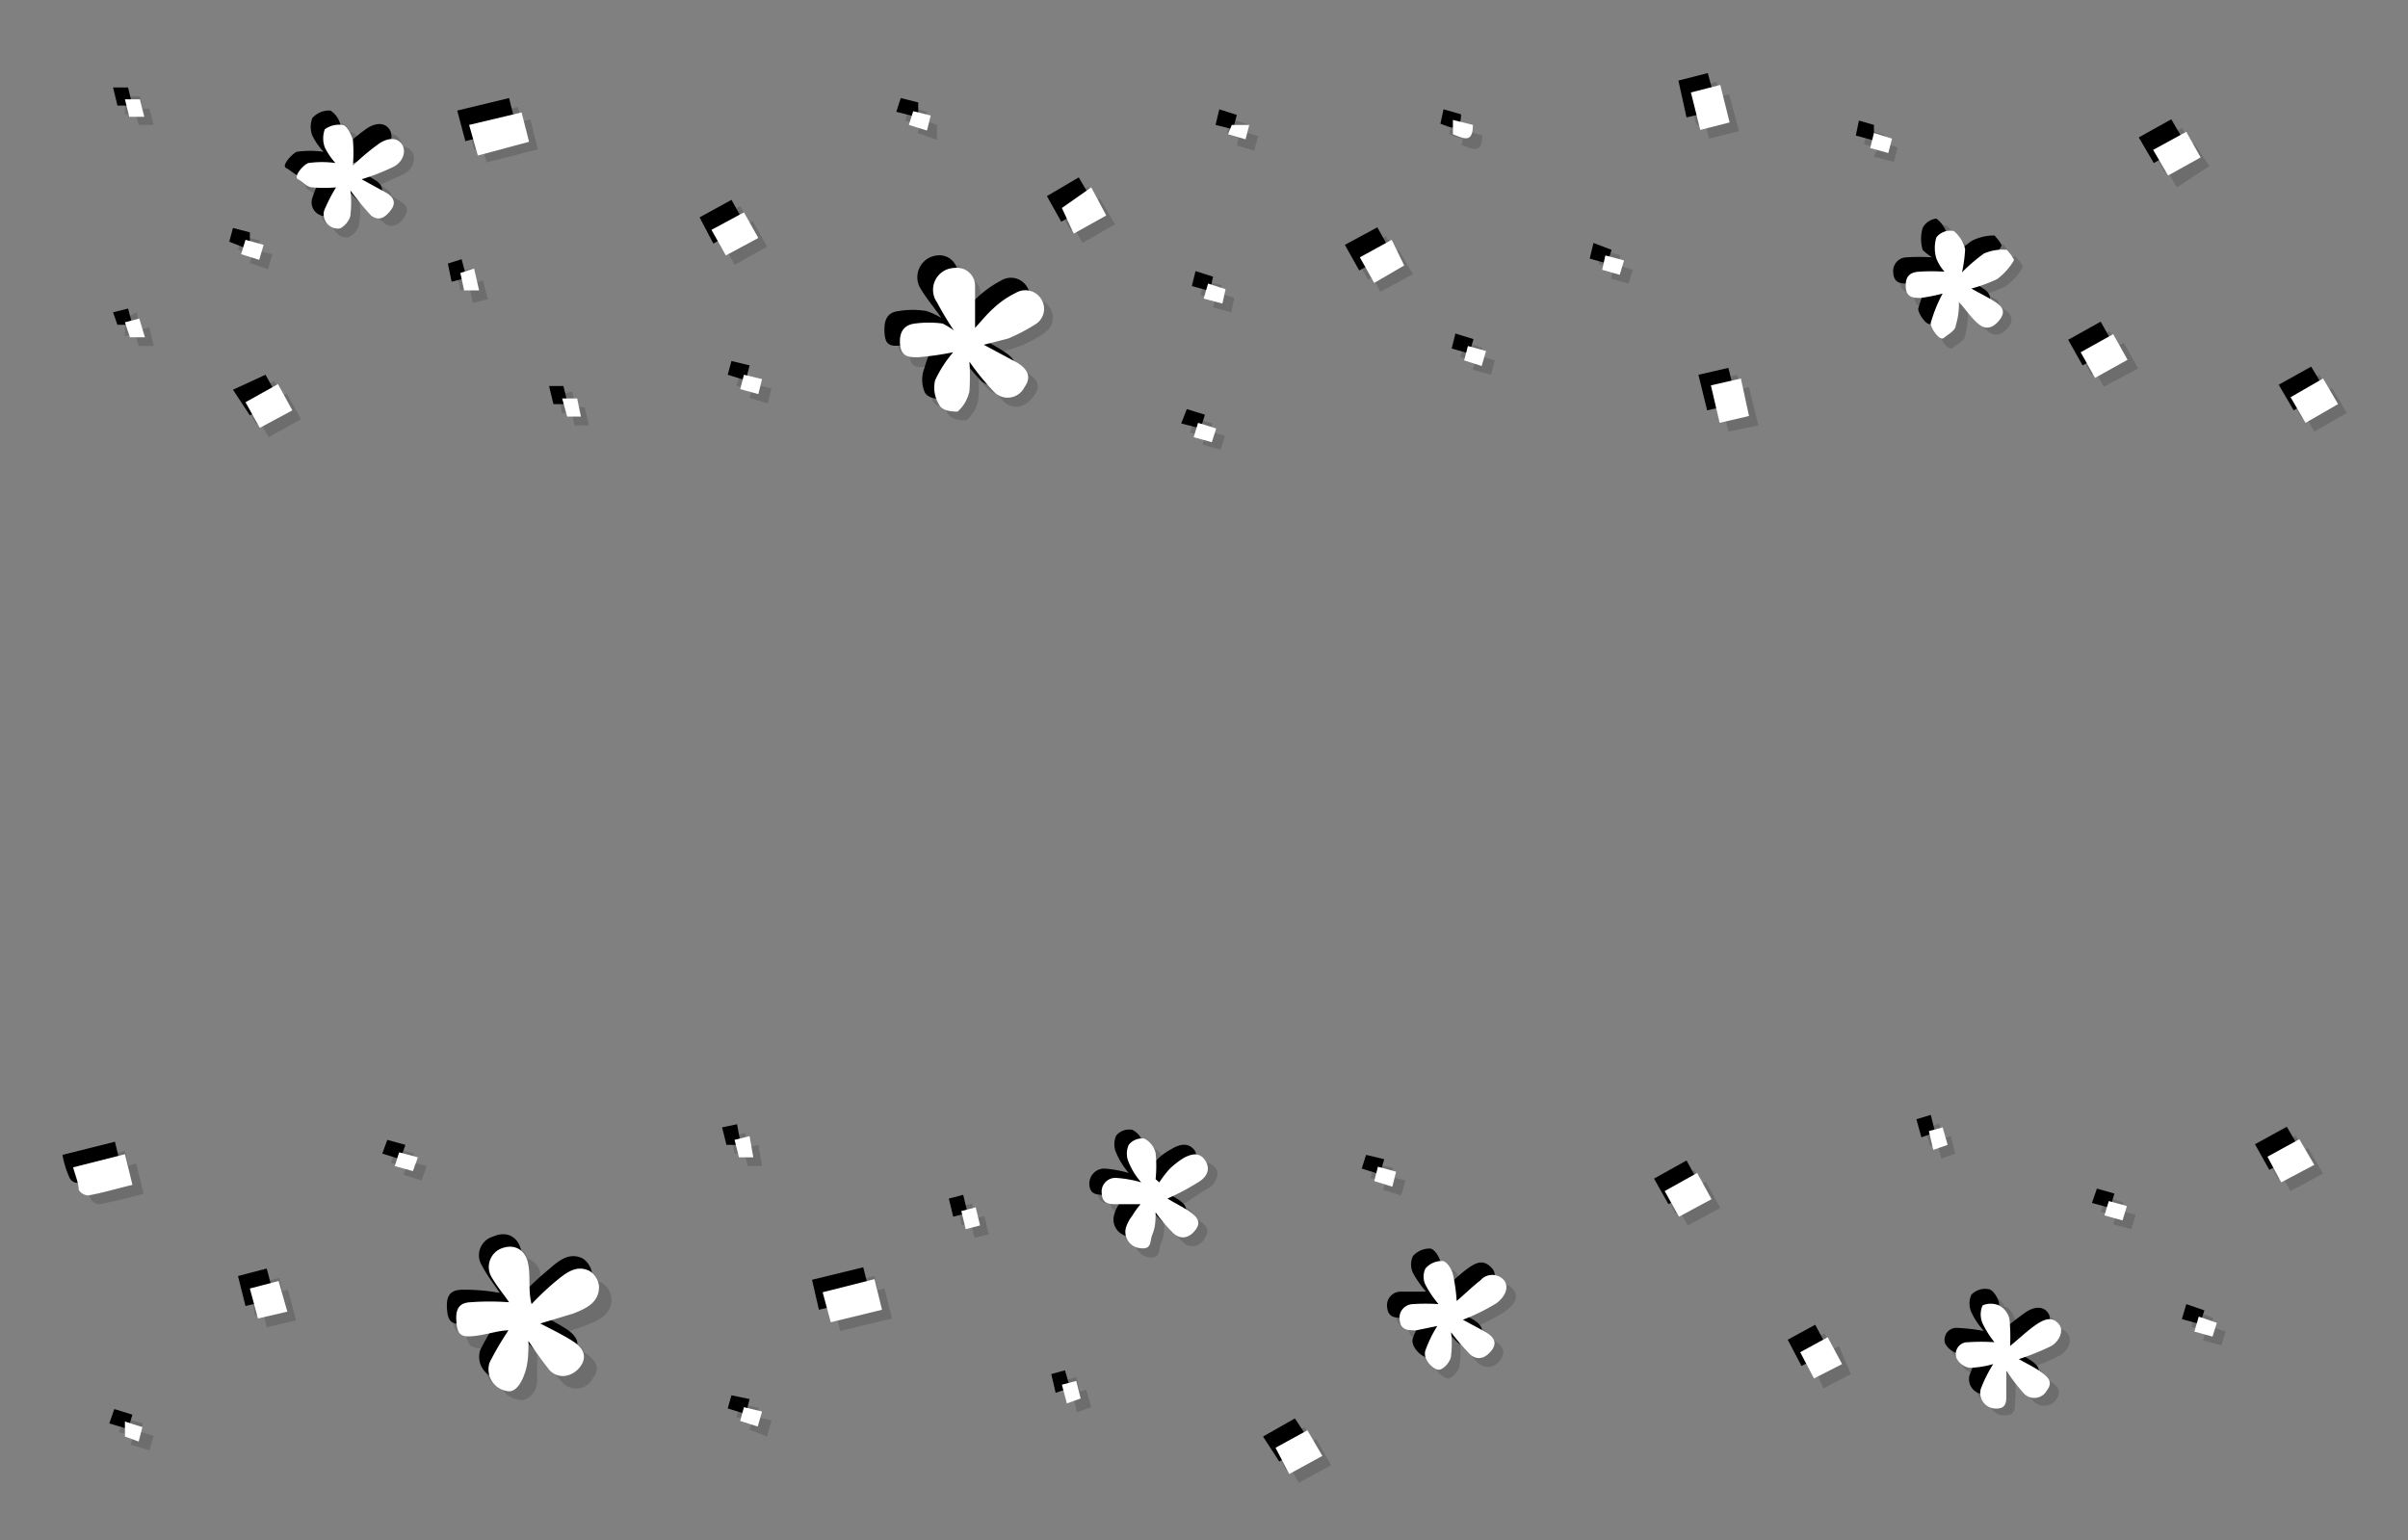 <svg xmlns="http://www.w3.org/2000/svg" viewBox="0 0 38.55 24.66"><rect x="0" y="0" width="38.55" height="24.66" fill="#808080" stroke="none"/><defs><style>.cls-1{isolation:isolate;}.cls-2{opacity:0.15;}.cls-2,.cls-3{mix-blend-mode:multiply;}.cls-4{fill:#fff;}</style></defs><title>convert-CUSTOMIZE-SVG-03</title><g class="cls-1"><g id="Layer_1" data-name="Layer 1"><g class="cls-2"><path d="M8.4,21.41c0,.17,0,.33-.05.5s-.15.34-.29.31a.36.36,0,0,1-.28-.47,3.89,3.89,0,0,1,.3-.5c-.16,0-.34.07-.53.09s-.28,0-.3-.2,0-.33.23-.35a3.08,3.08,0,0,1,.61.05c-.08-.13-.2-.27-.28-.43A.3.3,0,0,1,8,20a.28.28,0,0,1,.45.21c0,.21,0,.44.06.66.12-.11.25-.25.39-.36s.33-.28.55-.16a.32.32,0,0,1,.14.25c0,.25-.21.34-.41.42s-.34.11-.52.17a4.3,4.3,0,0,1,.52.28c.2.13.22.25.11.4a.3.3,0,0,1-.49.06A4.84,4.84,0,0,1,8.4,21.41Z"/><path d="M15.22,5.23a4.29,4.29,0,0,1-.33-.45.36.36,0,0,1,.28-.55.3.3,0,0,1,.34.28c0,.22,0,.43,0,.68.1-.11.19-.22.29-.31a1.6,1.6,0,0,1,.37-.25.28.28,0,0,1,.4.11.27.27,0,0,1-.08.39,2.09,2.09,0,0,1-.83.33c.19.11.37.19.53.3s.25.2.12.38-.33.24-.49.09-.26-.33-.4-.5a2.67,2.67,0,0,1,0,.48.52.52,0,0,1-.19.32c-.06,0-.25,0-.3-.12a.51.51,0,0,1,0-.38,2.39,2.39,0,0,1,.28-.45c-.18,0-.36.07-.56.09s-.27,0-.28-.21a.27.27,0,0,1,.24-.34,1.57,1.57,0,0,1,.43,0A1.44,1.44,0,0,1,15.22,5.23Z"/><path d="M23.36,21.07c.13.07.26.13.37.2s.19.16.09.3a.22.22,0,0,1-.35.06,3.81,3.81,0,0,1-.3-.36,1.58,1.58,0,0,1,0,.38c0,.09-.11.21-.18.22s-.27-.15-.23-.31a2.78,2.78,0,0,1,.19-.39,1.86,1.86,0,0,1-.34.07c-.11,0-.24,0-.26-.15a.22.22,0,0,1,.21-.27,3.19,3.19,0,0,1,.42.05,2.18,2.18,0,0,1-.22-.31.36.36,0,0,1,0-.27.32.32,0,0,1,.27-.11c.07,0,.15.12.17.2a3.11,3.11,0,0,1,.06.44,4.13,4.13,0,0,1,.39-.34c.12-.08.26-.13.37,0s0,.27-.13.37A4.73,4.73,0,0,1,23.36,21.07Z"/><path d="M18.64,19.14c.13.07.25.13.37.21s.16.16.07.28a.22.22,0,0,1-.34.07,3.63,3.63,0,0,1-.3-.35,2.23,2.23,0,0,1-.05.36c0,.11,0,.25-.21.22a.26.26,0,0,1-.2-.34,1.11,1.11,0,0,1,.09-.19s.08-.1.13-.18a2.93,2.93,0,0,1-.37.05c-.12,0-.24,0-.25-.16a.24.24,0,0,1,.25-.26,1.92,1.92,0,0,1,.38.07,1.8,1.8,0,0,1-.2-.31.36.36,0,0,1,0-.29.29.29,0,0,1,.26-.09.33.33,0,0,1,.18.22,2,2,0,0,1,0,.42l.06.05c.06-.07.1-.15.16-.21a1.46,1.46,0,0,1,.24-.17c.12-.08.25-.11.35,0s0,.28-.13.35S18.82,19.07,18.64,19.14Z"/><path d="M5.55,3a1.24,1.24,0,0,1,0,.39c0,.09-.12.22-.18.22a.22.22,0,0,1-.23-.29,2.93,2.93,0,0,1,.19-.4A2.07,2.07,0,0,1,5,3c-.08,0-.16-.08-.23-.13s.09-.23.16-.25a1.63,1.63,0,0,1,.44,0,.94.94,0,0,1-.18-.24c0-.09,0-.23,0-.29a.3.3,0,0,1,.28-.11c.07,0,.15.14.17.23a2.54,2.54,0,0,1,0,.41L6,2.23c.17-.13.33-.11.4,0s0,.29-.16.36-.32.13-.48.2c.13.07.27.13.39.21s.16.15.08.27-.2.19-.32.09A3.54,3.54,0,0,1,5.55,3Z"/><path d="M31.36,4.31A1.87,1.87,0,0,1,31.7,4a.92.92,0,0,1,.37-.09s.13.15.11.17a.85.85,0,0,1-.26.3,1.9,1.9,0,0,1-.42.15l.39.23A.17.17,0,0,1,32,5c-.08.11-.2.19-.32.08a2.88,2.88,0,0,1-.33-.36,2.32,2.32,0,0,1,0,.38c0,.08-.13.13-.2.2-.07-.09-.21-.18-.2-.25A2,2,0,0,1,31,4.62a3,3,0,0,1-.34.06c-.12,0-.24,0-.24-.17s.06-.24.2-.24a3,3,0,0,1,.41,0,.83.83,0,0,1-.15-.21.62.62,0,0,1,0-.35.28.28,0,0,1,.28-.1.51.51,0,0,1,.18.3A1.45,1.45,0,0,1,31.36,4.31Z"/><path d="M32.12,21.49c.16-.12.29-.24.43-.34s.26-.11.35,0,0,.28-.12.35-.34.14-.52.21a2.64,2.64,0,0,1,.37.2c.1.07.18.16.08.3a.23.23,0,0,1-.37,0,3.76,3.76,0,0,1-.28-.36c0,.14,0,.26,0,.38s0,.24-.21.22a.24.24,0,0,1-.21-.3,2.19,2.19,0,0,1,.21-.4,1.58,1.58,0,0,1-.38.05.31.31,0,0,1-.22-.16.2.2,0,0,1,.19-.25c.14,0,.29,0,.43.05a1,1,0,0,1-.2-.3.34.34,0,0,1,0-.28.3.3,0,0,1,.27-.09c.07,0,.15.13.17.21A2,2,0,0,1,32.12,21.49Z"/><path d="M2,18.43l.12.48-.71.18a.2.2,0,0,1-.14-.1,2.36,2.36,0,0,1-.09-.36Z"/><path d="M7.46,1.91l.83-.2.12.48-.82.21Z"/><path d="M14,20.43l.12.48-.83.2-.12-.48Z"/><path d="M28,6.61l-.48.1-.14-.6L27.81,6Z"/><path d="M27,1.43l.48-.12.15.59L27.16,2Z"/><path d="M36.62,6.3,37.13,6l.24.41-.52.29Z"/><path d="M35.17,2.46l-.52.29-.23-.41.51-.29Z"/><path d="M27.12,18.73l.22.41-.52.29L26.6,19Z"/><path d="M17.65,3.39l-.51.3-.24-.41L17.41,3Z"/><path d="M11.56,4l-.22-.42.51-.28.23.41Z"/><path d="M22.42,4.19l-.52.29-.23-.42.52-.28Z"/><path d="M3.87,6.38l.52-.28.23.41-.52.28Z"/><path d="M33.48,6l-.23-.41.52-.29L34,5.7Z"/><path d="M36.47,18.88l-.23-.41.51-.29.24.41Z"/><path d="M21.11,23.26l-.52.28-.23-.41.52-.28Z"/><path d="M4.08,21.06,4,20.58l.47-.12.12.48Z"/><path d="M29.43,21.78,29,22l-.23-.42.44-.23Z"/><path d="M35.15,21l.28.1-.07.23-.28-.09Z"/><path d="M12,18.47l-.24,0-.06-.28.23-.05Z"/><path d="M22.23,18.94l-.29-.08.07-.23.29.07Z"/><path d="M33.63,19.4l.08-.23.28.08-.07.23Z"/><path d="M25.65,4l.29.09-.07.23-.28-.09Z"/><path d="M19.51,4.8l-.29-.08.06-.23.28.08Z"/><path d="M11.79,6.17,11.85,6l.29.07-.05.24Z"/><path d="M2.26,5.34,2,5.38,2,5.1,2.19,5Z"/><path d="M3.81,4l.06-.22.29.07L4.1,4.1Z"/><path d="M19.05,6.93l.07-.24.29.09L19.34,7Z"/><path d="M17,22.11l.23-.06.07.28-.23.08Z"/><path d="M1.9,22.93,2,22.71l.29.08L2.19,23Z"/><path d="M15.4,19.62l-.07-.29.23-.06.07.29Z"/><path d="M2,1.54l.24,0,.07.29L2,1.83Z"/><path d="M23.45,5.48l.28.09-.06.23-.29-.08Z"/><path d="M6.63,18.47l-.07.23-.3-.08.08-.23Z"/><path d="M7.61,4.59l-.24.06-.06-.29.22-.06Z"/><path d="M23.53,2c0,.31-.17.21-.33.15l.05-.23Z"/><path d="M30.82,18.06l.23-.07.07.28-.22.08Z"/><path d="M29.9,2.08l.28.08-.05.23-.29-.08Z"/><path d="M12.08,22.78l-.29-.09.06-.21.3.06Z"/><path d="M8.93,6.32l.23-.05.07.29L9,6.62Z"/><path d="M19.66,1.89,20,2l-.06.23-.29-.08Z"/><path d="M14.49,1.93l.07-.22.28.08L14.79,2Z"/><path d="M8.6,21.61c0,.17,0,.33,0,.5s-.15.34-.29.3A.35.35,0,0,1,8,22a4.9,4.9,0,0,1,.3-.51l-.53.1c-.15,0-.28,0-.3-.2s0-.34.22-.35a3.12,3.12,0,0,1,.62.05c-.08-.13-.2-.27-.28-.43a.31.31,0,0,1,.17-.47.29.29,0,0,1,.45.21c0,.22,0,.45.06.67a4.49,4.49,0,0,1,.39-.36c.15-.13.32-.28.54-.17a.34.34,0,0,1,.15.26c0,.25-.21.34-.41.42a3.67,3.67,0,0,1-.53.16,5.25,5.25,0,0,1,.53.29c.19.13.22.25.11.4a.3.3,0,0,1-.49.06A3.7,3.7,0,0,1,8.6,21.61Z"/><path d="M15.41,5.43c-.11-.16-.23-.3-.32-.45a.35.35,0,0,1,.28-.55.29.29,0,0,1,.33.28,4.72,4.72,0,0,1,.05.68c.1-.11.19-.22.29-.31a1.78,1.78,0,0,1,.36-.25.3.3,0,0,1,.41.1.29.29,0,0,1-.09.4,1.85,1.85,0,0,1-.44.23,3.69,3.69,0,0,1-.39.1c.19.1.37.19.54.3s.25.2.12.38-.33.24-.49.08a5,5,0,0,1-.4-.49,2.67,2.67,0,0,1,0,.48.58.58,0,0,1-.19.32c-.06,0-.25,0-.3-.12a.51.51,0,0,1-.05-.38,1.62,1.62,0,0,1,.28-.45c-.18,0-.37.07-.56.09s-.27,0-.28-.21.05-.32.23-.34a1.32,1.32,0,0,1,.44,0A1.11,1.11,0,0,1,15.41,5.43Z"/><path d="M23.56,21.27l.37.2c.11.07.19.16.09.3a.23.23,0,0,1-.35.06,2.73,2.73,0,0,1-.3-.36,1.45,1.45,0,0,1,0,.37c0,.09-.11.22-.18.23s-.28-.16-.23-.31a2.78,2.78,0,0,1,.19-.39l-.34.07c-.12,0-.24,0-.26-.15a.22.22,0,0,1,.21-.27c.13,0,.27,0,.41,0a1.61,1.61,0,0,1-.21-.3.32.32,0,0,1,0-.27.36.36,0,0,1,.27-.12c.07,0,.15.13.17.21a3,3,0,0,1,.06.43c.13-.11.25-.23.39-.33s.25-.13.37,0,0,.27-.13.36A3.26,3.26,0,0,1,23.56,21.27Z"/><path d="M18.83,19.34c.13.07.26.13.38.21s.16.16.07.28a.21.21,0,0,1-.34.06,3.45,3.45,0,0,1-.3-.34c0,.12,0,.24-.05.35s0,.26-.21.23a.27.27,0,0,1-.2-.35.51.51,0,0,1,.09-.18,1.29,1.29,0,0,1,.13-.18,3.19,3.19,0,0,1-.37,0c-.12,0-.24,0-.25-.16a.24.24,0,0,1,.25-.26,1.92,1.92,0,0,1,.38.07,1.55,1.55,0,0,1-.2-.32.34.34,0,0,1,0-.28.27.27,0,0,1,.26-.09.33.33,0,0,1,.17.22,2,2,0,0,1,0,.42l.06.05a1.66,1.66,0,0,1,.16-.21.91.91,0,0,1,.23-.17c.13-.08.26-.11.36,0s0,.28-.13.35S19,19.26,18.83,19.34Z"/><path d="M5.75,3.19a1.24,1.24,0,0,1,0,.39c0,.09-.12.22-.19.22a.22.22,0,0,1-.22-.29,1.88,1.88,0,0,1,.19-.41,1.51,1.51,0,0,1-.38.06c-.07,0-.15-.09-.23-.13s.1-.23.17-.26a1.56,1.56,0,0,1,.43,0,1.08,1.08,0,0,1-.17-.25.39.39,0,0,1,0-.28.36.36,0,0,1,.29-.12.37.37,0,0,1,.17.24,2.54,2.54,0,0,1,0,.41,3.8,3.8,0,0,1,.39-.33c.17-.13.33-.12.4,0s0,.29-.16.36S6.13,2.94,6,3c.13.07.26.13.39.21s.16.15.08.27-.2.19-.32.09A3.54,3.54,0,0,1,5.75,3.19Z"/><path d="M31.55,4.51a2.29,2.29,0,0,1,.35-.31.78.78,0,0,1,.37-.09s.13.14.11.17a.87.87,0,0,1-.27.3,1.66,1.66,0,0,1-.41.15,3.64,3.64,0,0,1,.39.23.17.17,0,0,1,.07.27c-.09.11-.2.18-.33.08A2.83,2.83,0,0,1,31.51,5a2.32,2.32,0,0,1-.05.38c0,.07-.13.13-.2.19s-.22-.17-.21-.24a2,2,0,0,1,.19-.46,2.81,2.81,0,0,1-.35.06c-.11,0-.23,0-.24-.17a.22.22,0,0,1,.21-.25,3.15,3.15,0,0,1,.41,0,.83.83,0,0,1-.15-.21.62.62,0,0,1,0-.35.28.28,0,0,1,.28-.1.48.48,0,0,1,.18.29A1.6,1.6,0,0,1,31.55,4.51Z"/><path d="M32.32,21.69a5.27,5.27,0,0,1,.43-.34c.12-.08.26-.11.35,0s0,.28-.12.35a3,3,0,0,1-.52.21c.12.07.25.13.37.21s.18.16.08.3a.24.24,0,0,1-.37,0,3.76,3.76,0,0,1-.28-.36,2.22,2.22,0,0,1,0,.38c0,.11,0,.24-.2.22a.24.24,0,0,1-.21-.3A1.9,1.9,0,0,1,32,22a2.32,2.32,0,0,1-.38,0,.31.31,0,0,1-.22-.16.19.19,0,0,1,.19-.25,3.15,3.15,0,0,1,.43,0,1.21,1.21,0,0,1-.2-.3.34.34,0,0,1,0-.28.3.3,0,0,1,.27-.09c.07,0,.15.13.17.21A2,2,0,0,1,32.32,21.69Z"/><path d="M2.18,18.63l.12.48a7.25,7.25,0,0,1-.71.17.15.15,0,0,1-.14-.09,1.58,1.58,0,0,1-.09-.36Z"/><path d="M7.66,2.11l.83-.2.12.48-.82.21Z"/><path d="M14.16,20.63l.12.48-.83.2-.12-.48Z"/><path d="M28.15,6.81l-.48.1-.14-.6L28,6.2Z"/><path d="M27.21,1.63l.47-.12.16.59-.48.12Z"/><path d="M36.82,6.5l.51-.29.24.4-.52.3Z"/><path d="M35.37,2.66,34.85,3l-.24-.41.52-.29Z"/><path d="M27.31,18.92l.23.42-.52.28-.23-.41Z"/><path d="M17.85,3.59l-.52.3-.23-.41.51-.3Z"/><path d="M11.76,4.24l-.22-.42.51-.28.23.41Z"/><path d="M22.62,4.39l-.52.28-.23-.41L22.39,4Z"/><path d="M4.07,6.58l.52-.28.23.41L4.3,7Z"/><path d="M33.68,6.19l-.23-.41L34,5.49l.23.41Z"/><path d="M36.67,19.07l-.23-.41.51-.28.24.41Z"/><path d="M21.31,23.46l-.52.28-.23-.41.51-.29Z"/><path d="M4.27,21.25l-.12-.48.46-.12.13.49Z"/><path d="M29.63,22l-.44.23L29,21.79l.44-.24Z"/><path d="M35.34,21.22l.29.1-.07.22-.29-.08Z"/><path d="M12.2,18.67l-.23,0-.07-.28.24-.06Z"/><path d="M22.43,19.14l-.29-.09.07-.22.29.07Z"/><path d="M33.83,19.6l.08-.23.28.08-.07.23Z"/><path d="M25.85,4.23l.29.09-.07.22-.28-.08Z"/><path d="M19.71,5l-.29-.08.06-.24.28.09Z"/><path d="M12,6.37l.06-.22.29.07-.06.24Z"/><path d="M2.46,5.54l-.24,0L2.15,5.3l.24-.06Z"/><path d="M4,4.21,4.07,4l.29.07-.07.24Z"/><path d="M19.25,7.12l.07-.23.29.09-.07.22Z"/><path d="M17.17,22.31l.22-.06.08.28-.23.08Z"/><path d="M2.09,23.13l.08-.23.29.09-.07.23Z"/><path d="M15.6,19.82l-.07-.29.23-.06.07.29Z"/><path d="M2.15,1.74l.24,0L2.46,2,2.22,2Z"/><path d="M23.64,5.68l.29.09L23.87,6l-.29-.08Z"/><path d="M6.83,18.67l-.08.23-.29-.09.08-.22Z"/><path d="M7.81,4.79l-.24.06-.06-.29.22-.07Z"/><path d="M23.73,2.17c0,.31-.17.21-.33.15l.05-.23Z"/><path d="M31,18.26l.23-.07.07.28-.22.08Z"/><path d="M30.1,2.27l.28.09-.06.23L30,2.51Z"/><path d="M12.28,23,12,22.89l.06-.21.29.06Z"/><path d="M9.13,6.52l.23,0,.07.29-.23,0Z"/><path d="M19.86,2.09l.28.09-.06.23-.28-.08Z"/><path d="M14.69,2.13l.07-.22L15,2l0,.24Z"/></g><g class="cls-3"><path d="M8.26,21.27c0,.17,0,.33,0,.5s-.15.34-.29.3a.35.35,0,0,1-.28-.46,4.9,4.9,0,0,1,.3-.51c-.16,0-.34.07-.53.09s-.28,0-.3-.19,0-.34.22-.35A3.12,3.12,0,0,1,8,20.7c-.08-.13-.2-.27-.28-.43a.31.31,0,0,1,.17-.47c.22-.1.4,0,.45.21s0,.45.06.67a4.49,4.49,0,0,1,.39-.36c.15-.13.32-.28.54-.17a.34.34,0,0,1,.15.26c0,.25-.21.34-.41.42a3.67,3.67,0,0,1-.53.16,5.25,5.25,0,0,1,.53.29c.19.13.22.25.11.4s-.33.22-.49.06A3.7,3.7,0,0,1,8.26,21.27Z"/><path d="M15.07,5.09c-.11-.16-.23-.3-.32-.45A.35.35,0,0,1,15,4.09a.29.29,0,0,1,.33.28,4.72,4.72,0,0,1,.05.68c.1-.11.19-.22.29-.31a1.78,1.78,0,0,1,.36-.25.3.3,0,0,1,.41.1.29.29,0,0,1-.09.4,1.85,1.85,0,0,1-.44.23,3.69,3.69,0,0,1-.39.1c.19.1.37.19.54.3s.25.2.12.38-.33.24-.49.08a5,5,0,0,1-.4-.49,2.67,2.67,0,0,1,0,.48.58.58,0,0,1-.19.32c-.06,0-.25,0-.3-.12a.51.51,0,0,1,0-.38A1.62,1.62,0,0,1,15,5.44c-.18,0-.37.07-.56.09s-.27,0-.28-.21.05-.32.23-.34a1.32,1.32,0,0,1,.44,0A1.11,1.11,0,0,1,15.07,5.09Z"/><path d="M23.22,20.93l.37.2c.11.07.19.16.09.3a.23.23,0,0,1-.35.06,2.73,2.73,0,0,1-.3-.36,1.45,1.45,0,0,1,0,.37c0,.09-.11.22-.18.23s-.28-.16-.23-.31a2.78,2.78,0,0,1,.19-.39l-.34.07c-.12,0-.24,0-.26-.15a.22.22,0,0,1,.21-.27c.13,0,.27,0,.41,0a1.61,1.61,0,0,1-.21-.3.32.32,0,0,1,0-.27.36.36,0,0,1,.27-.12c.07,0,.15.13.17.21a3,3,0,0,1,.06.43c.13-.11.25-.23.39-.33s.25-.13.37,0,0,.27-.13.36A3.26,3.26,0,0,1,23.22,20.93Z"/><path d="M18.49,19c.13.07.26.13.38.21s.16.16.07.28a.21.21,0,0,1-.34.06,3.45,3.45,0,0,1-.3-.34c0,.12,0,.24-.05.35s0,.26-.21.23a.27.27,0,0,1-.2-.35.51.51,0,0,1,.09-.18,1.29,1.29,0,0,1,.13-.18l-.37.05c-.12,0-.24,0-.25-.16a.24.24,0,0,1,.25-.26,1.92,1.92,0,0,1,.38.07,1.22,1.22,0,0,1-.2-.32.34.34,0,0,1,0-.28.27.27,0,0,1,.26-.09.33.33,0,0,1,.17.22,2,2,0,0,1,0,.42l.06.05a1.66,1.66,0,0,1,.16-.21.91.91,0,0,1,.23-.17c.13-.08.26-.11.36,0s0,.28-.13.35S18.68,18.92,18.49,19Z"/><path d="M5.41,2.85a1.24,1.24,0,0,1,0,.39c0,.09-.12.22-.19.22A.22.22,0,0,1,5,3.17a1.88,1.88,0,0,1,.19-.41,1.51,1.51,0,0,1-.38.06c-.07,0-.15-.09-.23-.13s.1-.23.17-.26a1.56,1.56,0,0,1,.43,0A1.08,1.08,0,0,1,5,2.17a.39.39,0,0,1,0-.28.36.36,0,0,1,.29-.12A.37.37,0,0,1,5.45,2a2.54,2.54,0,0,1,0,.41,3.8,3.8,0,0,1,.39-.33c.17-.13.33-.12.4,0s0,.29-.16.36a4,4,0,0,1-.48.19L6,2.88c.1.06.16.15.08.27s-.2.19-.32.09A3.54,3.54,0,0,1,5.41,2.85Z"/><path d="M31.21,4.17a2.29,2.29,0,0,1,.35-.31.78.78,0,0,1,.37-.09s.13.14.11.17a1,1,0,0,1-.27.3,1.66,1.66,0,0,1-.41.15,3.64,3.64,0,0,1,.39.23c.1.06.15.16.07.26s-.2.19-.33.09a2.83,2.83,0,0,1-.32-.36,2.07,2.07,0,0,1-.05.37c0,.08-.13.14-.2.2s-.22-.17-.21-.24a2,2,0,0,1,.19-.46,2.81,2.81,0,0,1-.35.06c-.11,0-.23,0-.24-.17a.22.22,0,0,1,.21-.25,3.15,3.15,0,0,1,.41,0A.83.83,0,0,1,30.78,4a.62.62,0,0,1,0-.35A.28.28,0,0,1,31,3.5a.48.48,0,0,1,.18.29A1.6,1.6,0,0,1,31.21,4.17Z"/><path d="M32,21.35a5.27,5.27,0,0,1,.43-.34c.12-.08.26-.11.35,0s0,.28-.12.35a3,3,0,0,1-.52.21c.12.07.25.13.37.21s.18.16.08.3a.24.24,0,0,1-.37,0,3.76,3.76,0,0,1-.28-.36,2.22,2.22,0,0,1,0,.38c0,.11,0,.24-.2.22a.24.24,0,0,1-.21-.3,2.22,2.22,0,0,1,.2-.41,1.43,1.43,0,0,1-.37.06.31.31,0,0,1-.22-.16.19.19,0,0,1,.19-.25,3.15,3.15,0,0,1,.43.05,1.21,1.21,0,0,1-.2-.3.34.34,0,0,1,0-.28.3.3,0,0,1,.27-.09c.07,0,.15.13.17.21A2,2,0,0,1,32,21.35Z"/><path d="M1.84,18.28l.12.49c-.25.06-.48.13-.71.17a.15.15,0,0,1-.14-.09A1.58,1.58,0,0,1,1,18.49Z"/><path d="M7.32,1.77l.83-.2.12.48-.82.21Z"/><path d="M13.82,20.29l.12.48-.83.2L13,20.49Z"/><path d="M27.81,6.46l-.48.11L27.19,6l.48-.11Z"/><path d="M26.87,1.29l.47-.12.16.59L27,1.88Z"/><path d="M36.48,6.16,37,5.87l.24.4-.52.3Z"/><path d="M35,2.32l-.52.29-.24-.41.52-.29Z"/><path d="M27,18.58l.23.42-.52.28-.23-.41Z"/><path d="M17.51,3.25l-.52.3-.23-.41.51-.3Z"/><path d="M11.42,3.9l-.22-.42.51-.28.23.41Z"/><path d="M22.28,4.05l-.52.28-.23-.41.52-.28Z"/><path d="M3.73,6.24,4.25,6l.23.41L4,6.65Z"/><path d="M33.34,5.85l-.23-.41.52-.29.23.41Z"/><path d="M36.33,18.73l-.23-.41.51-.28.24.41Z"/><path d="M21,23.12l-.52.28L20.22,23l.51-.29Z"/><path d="M3.93,20.91l-.12-.48.46-.12.13.49Z"/><path d="M29.29,21.64l-.45.23-.22-.42.44-.24Z"/><path d="M35,20.88l.29.1-.07.22-.29-.08Z"/><path d="M11.86,18.33l-.23,0-.07-.28L11.8,18Z"/><path d="M22.09,18.8l-.29-.09.07-.22.29.07Z"/><path d="M33.49,19.26l.08-.23.28.08-.07.23Z"/><path d="M25.51,3.89,25.8,4l-.07.22-.28-.08Z"/><path d="M19.37,4.66l-.29-.08.06-.24.28.09Z"/><path d="M11.65,6l.06-.22.29.07-.06.24Z"/><path d="M2.12,5.2l-.24,0L1.81,5l.24-.06Z"/><path d="M3.67,3.87l.06-.22L4,3.72,4,4Z"/><path d="M18.91,6.78,19,6.55l.29.09-.07.22Z"/><path d="M16.83,22l.22-.06.08.28-.23.08Z"/><path d="M1.75,22.79l.08-.23.29.09-.07.23Z"/><path d="M15.26,19.48l-.07-.29.23-.06.07.29Z"/><path d="M1.81,1.4l.24,0,.07.29-.24,0Z"/><path d="M23.3,5.34l.29.09-.07.23-.28-.08Z"/><path d="M6.49,18.33l-.08.23-.29-.09.08-.22Z"/><path d="M7.47,4.45l-.24.06-.06-.29.22-.07Z"/><path d="M23.39,1.83c0,.31-.17.21-.33.15l.05-.23Z"/><path d="M30.68,17.92l.23-.07.07.28-.22.08Z"/><path d="M29.76,1.93,30,2,30,2.25l-.29-.08Z"/><path d="M11.94,22.64l-.29-.09.06-.21.29.06Z"/><path d="M8.79,6.18l.23,0,.07.29-.23,0Z"/><path d="M19.52,1.75l.28.09-.06.23L19.46,2Z"/><path d="M14.35,1.79l.07-.22.28.07,0,.24Z"/></g><path class="cls-4" d="M8.46,21.47c0,.16,0,.33-.05.49s-.15.35-.3.31a.35.35,0,0,1-.27-.46,4.9,4.9,0,0,1,.3-.51c-.16,0-.35.07-.54.09s-.27,0-.29-.19,0-.34.22-.35a4.12,4.12,0,0,1,.62,0c-.08-.12-.2-.26-.29-.42A.32.32,0,0,1,8,20c.22-.1.4,0,.45.21s0,.44.06.67a4.35,4.35,0,0,1,.38-.36c.16-.13.33-.28.55-.17a.33.33,0,0,1,.15.25c0,.26-.21.35-.41.43l-.53.16c.19.1.36.18.53.29s.22.25.11.4-.33.22-.49.06A6,6,0,0,1,8.46,21.47Z"/><path class="cls-4" d="M15.27,5.29A5.45,5.45,0,0,1,15,4.84a.35.35,0,0,1,.28-.55.29.29,0,0,1,.33.28c0,.21,0,.43,0,.68.1-.11.19-.22.29-.31a1.45,1.45,0,0,1,.36-.25.3.3,0,0,1,.41.1.29.29,0,0,1-.09.4,3,3,0,0,1-.44.23l-.39.1.54.29c.14.09.24.21.11.39a.3.3,0,0,1-.48.08,3.88,3.88,0,0,1-.4-.49,3.73,3.73,0,0,1,0,.47.6.6,0,0,1-.19.33c-.06,0-.25,0-.3-.12a.51.51,0,0,1-.06-.38,1.92,1.92,0,0,1,.29-.45,5,5,0,0,1-.56.08c-.14,0-.27,0-.29-.2s.06-.32.24-.34a1.66,1.66,0,0,1,.44,0A1.19,1.19,0,0,1,15.27,5.29Z"/><path class="cls-4" d="M23.42,21.13l.37.2c.11.07.19.16.09.29s-.23.17-.35.06a3.44,3.44,0,0,1-.3-.35,1.45,1.45,0,0,1,0,.37c0,.09-.11.22-.19.23s-.27-.16-.22-.31a2,2,0,0,1,.19-.39l-.34.07c-.12,0-.24,0-.26-.15a.22.22,0,0,1,.21-.27,3,3,0,0,1,.41,0,1.69,1.69,0,0,1-.21-.31.3.3,0,0,1,0-.26.34.34,0,0,1,.27-.12c.07,0,.15.13.17.21a2.79,2.79,0,0,1,.06.43c.13-.11.25-.23.38-.33a.25.25,0,0,1,.38,0c.09.12,0,.28-.13.37A3.26,3.26,0,0,1,23.42,21.13Z"/><path class="cls-4" d="M18.69,19.19c.13.08.26.14.37.22s.17.16.08.28-.22.17-.35.06a2.46,2.46,0,0,1-.29-.34c0,.11,0,.23-.05.35s0,.26-.22.22a.26.26,0,0,1-.2-.34.64.64,0,0,1,.1-.18,1.29,1.29,0,0,1,.13-.18l-.38,0c-.11,0-.23,0-.24-.16a.22.22,0,0,1,.24-.26,1.89,1.89,0,0,1,.39.07,1.12,1.12,0,0,1-.2-.32.34.34,0,0,1,0-.28.27.27,0,0,1,.25-.1.35.35,0,0,1,.18.23,2,2,0,0,1,0,.42l.06.05a1.66,1.66,0,0,1,.16-.21,1.3,1.3,0,0,1,.23-.18c.13-.07.26-.1.35.05s0,.27-.12.34A4,4,0,0,1,18.69,19.19Z"/><path class="cls-4" d="M5.61,3.05a1.63,1.63,0,0,1,0,.39c0,.08-.12.22-.19.22a.23.23,0,0,1-.23-.29A2.58,2.58,0,0,1,5.38,3,2.16,2.16,0,0,1,5,3c-.08,0-.15-.09-.23-.13s.09-.24.17-.26a1.55,1.55,0,0,1,.43,0,1.08,1.08,0,0,1-.17-.25.42.42,0,0,1,0-.29A.39.39,0,0,1,5.48,2c.07,0,.14.15.17.24a2.54,2.54,0,0,1,0,.41,3.8,3.8,0,0,1,.39-.33c.17-.13.33-.12.4,0s0,.29-.16.36a3.56,3.56,0,0,1-.49.19l.4.22c.1.06.16.15.07.27s-.19.19-.32.09A4.87,4.87,0,0,1,5.61,3.05Z"/><path class="cls-4" d="M31.41,4.36a2.83,2.83,0,0,1,.35-.3A.75.75,0,0,1,32.13,4s.12.14.11.17a1,1,0,0,1-.27.3,2.48,2.48,0,0,1-.41.15c.14.08.27.14.39.22s.15.16.07.27-.2.19-.33.09-.21-.24-.33-.36a1.11,1.11,0,0,1-.05.37c0,.08-.12.14-.19.2s-.22-.17-.21-.24a2.32,2.32,0,0,1,.19-.47,2.7,2.7,0,0,1-.35.07c-.11,0-.23,0-.24-.17s.06-.24.21-.25a3.15,3.15,0,0,1,.41,0A.72.72,0,0,1,31,4.14a.58.58,0,0,1,0-.34.28.28,0,0,1,.28-.1.54.54,0,0,1,.18.29A2.27,2.27,0,0,1,31.41,4.36Z"/><path class="cls-4" d="M32.18,21.55c.16-.13.28-.25.43-.35s.26-.11.35,0,0,.28-.12.35a4,4,0,0,1-.52.21c.12.07.25.13.36.21s.19.16.09.29a.23.23,0,0,1-.37.05,3.76,3.76,0,0,1-.28-.36c0,.14,0,.26,0,.38s0,.24-.2.22a.25.25,0,0,1-.21-.31,2.14,2.14,0,0,1,.2-.4,1.51,1.51,0,0,1-.38.06.29.29,0,0,1-.21-.16.19.19,0,0,1,.19-.25,3,3,0,0,1,.42,0,1.53,1.53,0,0,1-.19-.3.36.36,0,0,1,0-.29A.33.33,0,0,1,32,20.9a.33.33,0,0,1,.17.22A2.89,2.89,0,0,1,32.18,21.55Z"/><path class="cls-4" d="M2,18.48l.12.49c-.25.06-.48.13-.71.17a.19.19,0,0,1-.15-.09c0-.1-.05-.22-.09-.36Z"/><path class="cls-4" d="M7.51,2l.84-.2.12.47-.82.22Z"/><path class="cls-4" d="M14,20.48l.12.49-.82.2-.13-.48Z"/><path class="cls-4" d="M28,6.66l-.47.11-.14-.6.48-.11Z"/><path class="cls-4" d="M27.07,1.48l.47-.12.15.6-.47.12Z"/><path class="cls-4" d="M36.67,6.36l.52-.3.24.41-.52.3Z"/><path class="cls-4" d="M35.23,2.52l-.52.29-.24-.41L35,2.11Z"/><path class="cls-4" d="M27.17,18.78l.23.42-.52.28-.23-.41Z"/><path class="cls-4" d="M17.71,3.45l-.52.29L17,3.33,17.47,3Z"/><path class="cls-4" d="M11.62,4.09l-.23-.41.52-.28.23.41Z"/><path class="cls-4" d="M22.48,4.25,22,4.53l-.23-.41.51-.28Z"/><path class="cls-4" d="M3.93,6.44l.52-.29.23.42-.52.28Z"/><path class="cls-4" d="M33.54,6.05l-.23-.41.52-.29.23.41Z"/><path class="cls-4" d="M36.52,18.93l-.22-.41.51-.28.24.41Z"/><path class="cls-4" d="M21.17,23.31l-.53.29-.22-.42.51-.28Z"/><path class="cls-4" d="M4.13,21.11,4,20.63l.46-.12L4.6,21Z"/><path class="cls-4" d="M29.49,21.84l-.45.23-.22-.42.44-.24Z"/><path class="cls-4" d="M35.2,21.08l.29.1-.07.22-.29-.08Z"/><path class="cls-4" d="M12.06,18.53l-.23,0-.07-.28.24-.06Z"/><path class="cls-4" d="M22.29,19,22,18.91l.06-.23.29.08Z"/><path class="cls-4" d="M33.69,19.46l.07-.23.29.08-.07.23Z"/><path class="cls-4" d="M25.7,4.09l.3.08-.07.23-.28-.08Z"/><path class="cls-4" d="M19.57,4.86l-.3-.08.07-.24.28.09Z"/><path class="cls-4" d="M11.85,6.23,11.91,6l.29.07-.06.24Z"/><path class="cls-4" d="M2.32,5.4l-.24,0L2,5.16l.23-.06Z"/><path class="cls-4" d="M3.86,4.07l.07-.23.29.08-.07.24Z"/><path class="cls-4" d="M19.11,7l.07-.23.29.09-.07.22Z"/><path class="cls-4" d="M17,22.17l.23-.06.07.28-.22.08Z"/><path class="cls-4" d="M2,23,2,22.76l.28.09-.06.23Z"/><path class="cls-4" d="M15.46,19.68l-.07-.29.23-.06.07.29Z"/><path class="cls-4" d="M2,1.59l.24,0,.07.28-.24,0Z"/><path class="cls-4" d="M23.5,5.54l.29.08-.07.24-.28-.09Z"/><path class="cls-4" d="M6.69,18.53l-.08.22-.29-.08.07-.22Z"/><path class="cls-4" d="M7.67,4.65l-.24,0-.06-.28.22-.07Z"/><path class="cls-4" d="M23.58,2c0,.31-.16.21-.32.15l0-.23Z"/><path class="cls-4" d="M30.88,18.11l.22-.06.08.28-.23.08Z"/><path class="cls-4" d="M30,2.13l.29.09-.06.23-.29-.08Z"/><path class="cls-4" d="M12.13,22.84l-.28-.09.06-.22.29.07Z"/><path class="cls-4" d="M9,6.38l.24,0,.06.29-.22,0Z"/><path class="cls-4" d="M19.72,2,20,2l-.06.23-.28-.08Z"/><path class="cls-4" d="M14.55,2l.07-.22.28.07-.06.24Z"/></g></g></svg>
